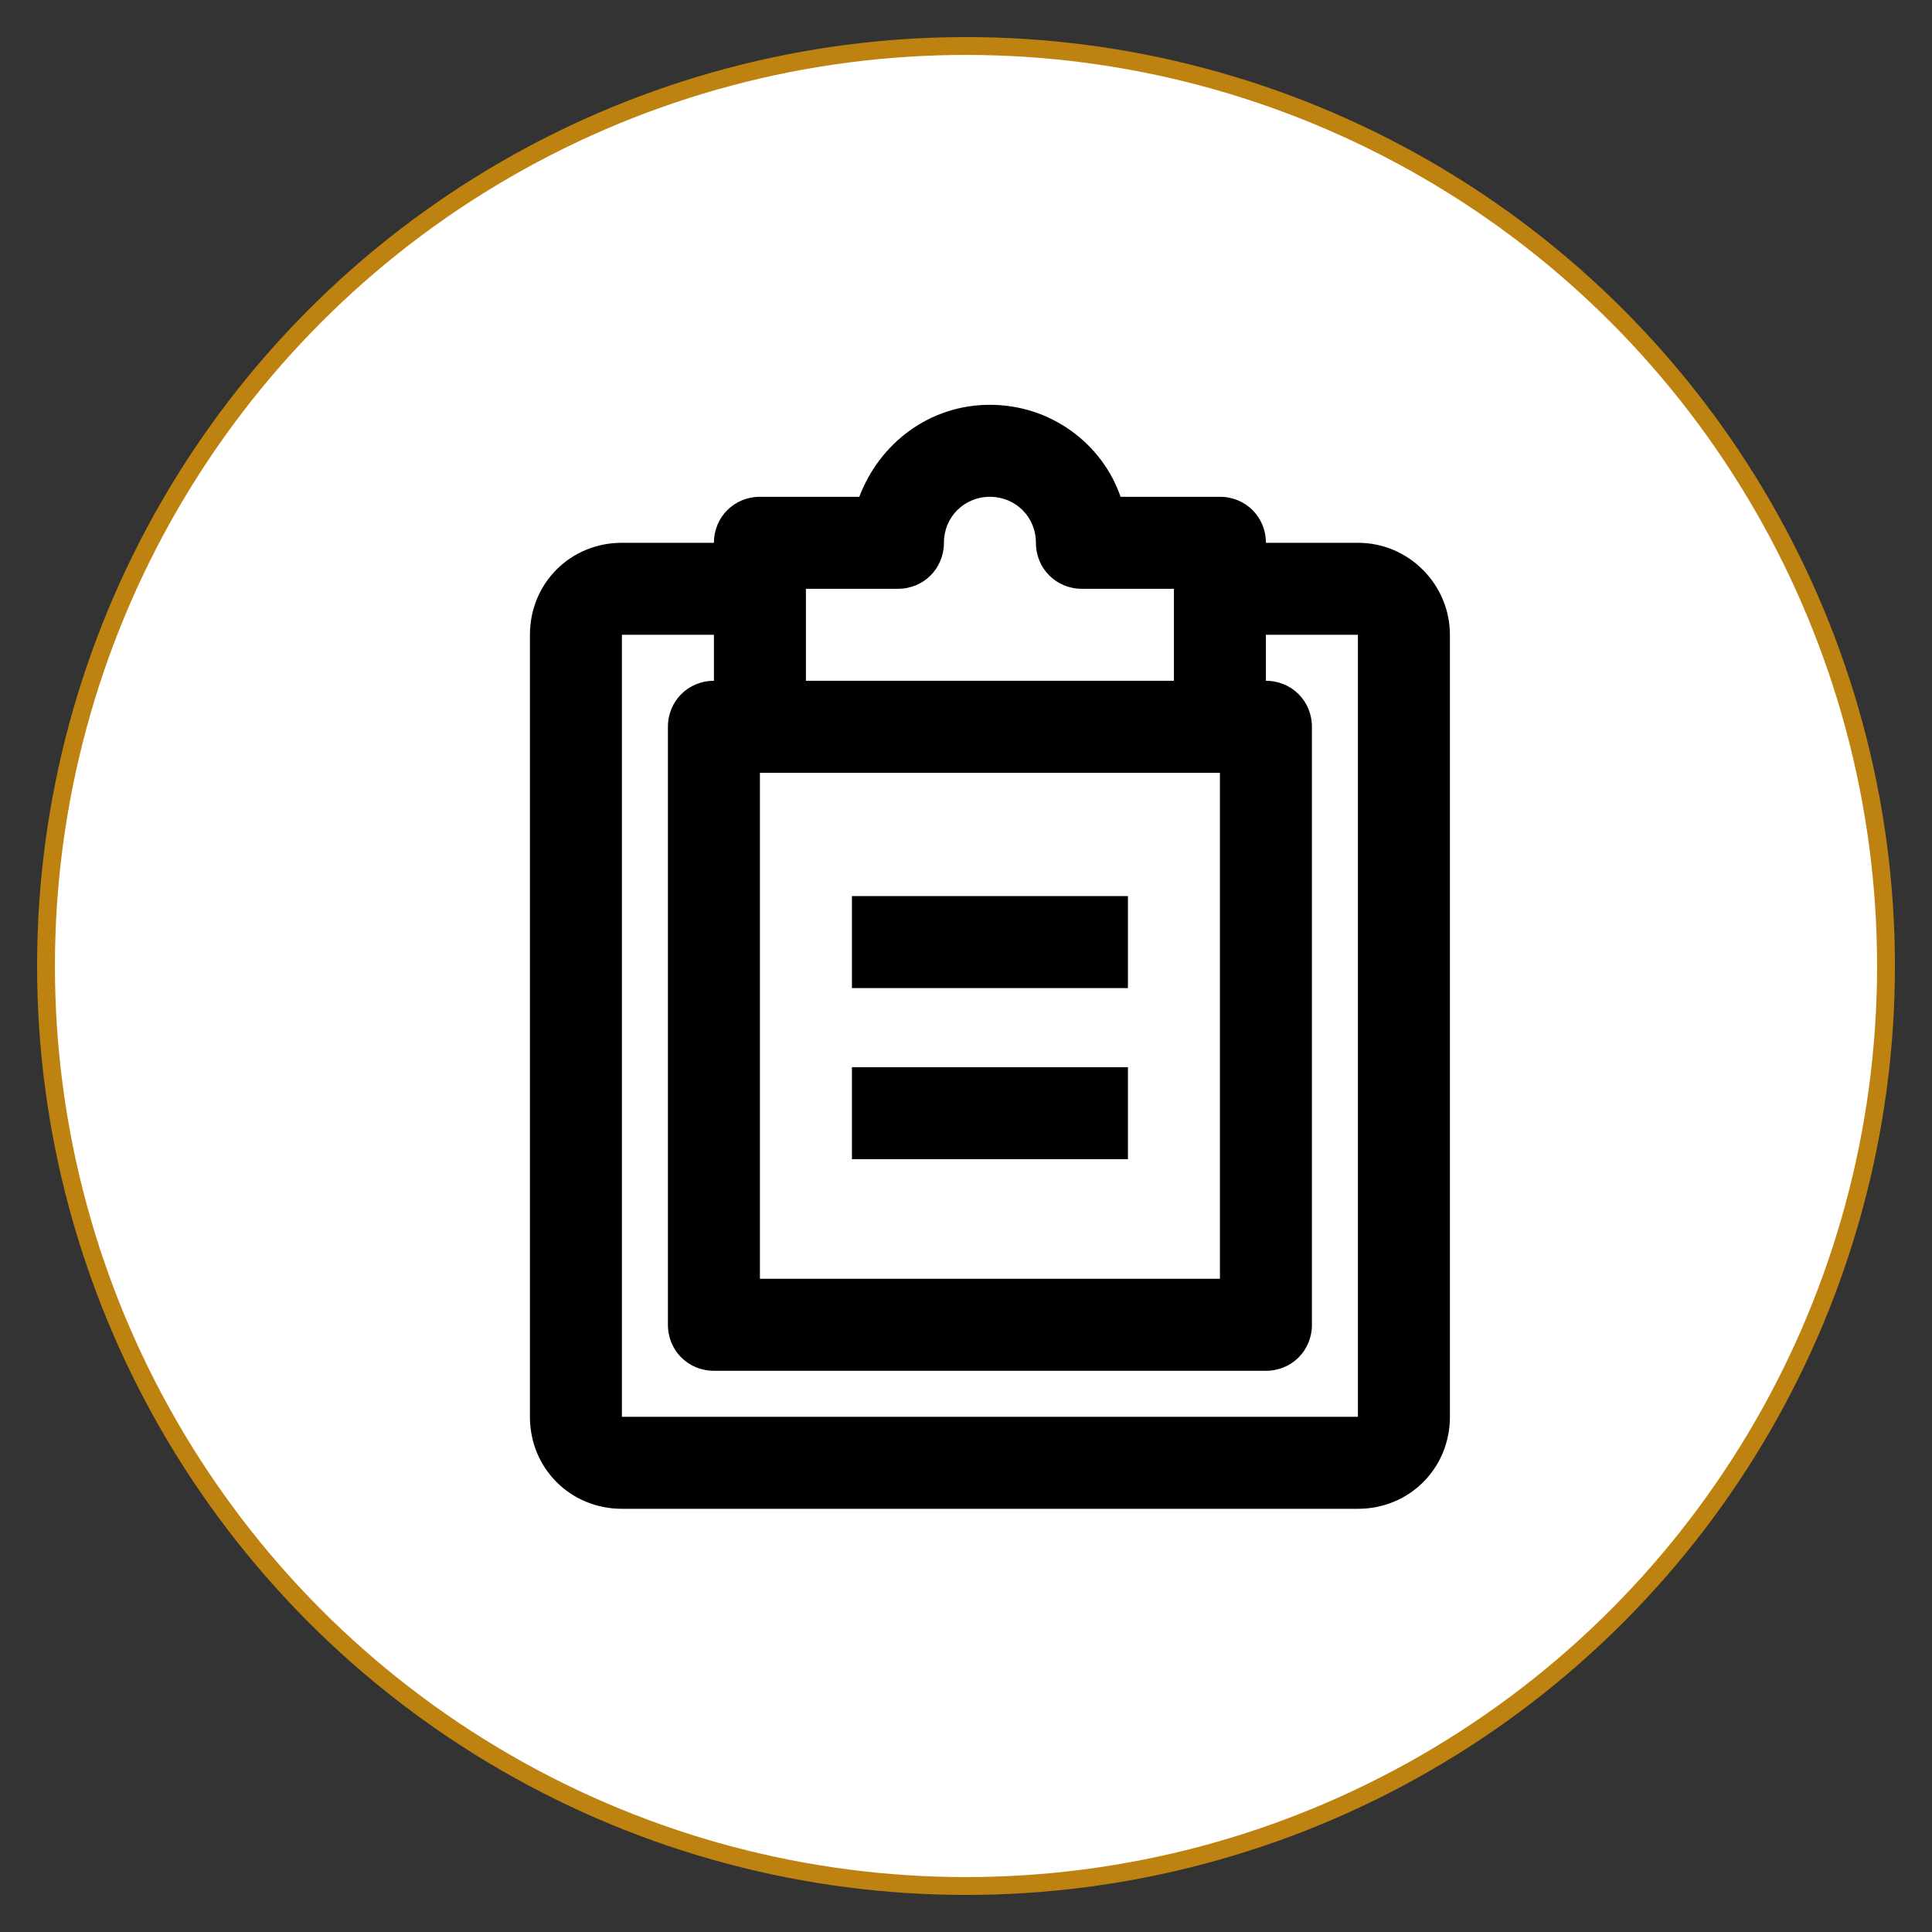<?xml version="1.0" encoding="utf-8"?>
<!-- Generator: Adobe Illustrator 18.1.1, SVG Export Plug-In . SVG Version: 6.00 Build 0)  -->
<svg version="1.1" id="Capa_1" xmlns="http://www.w3.org/2000/svg" xmlns:xlink="http://www.w3.org/1999/xlink" x="0px" y="0px"
	 viewBox="0 0 105 105" enable-background="new 0 0 105 105" xml:space="preserve">
<rect x="0" y="0" width="105" height="105" fill="#333333" stroke="none"/>
<g>
	<circle fill="#FFFFFF" stroke="#BE8210" stroke-width="0.97" stroke-miterlimit="10" cx="52.5" cy="52.5" r="50"/>
	<g>
		<g>
			<path d="M73.8,29.5h-5c0-1.4-1.1-2.5-2.5-2.5h-5.4c-1-2.9-3.8-5-7.1-5c-3.3,0-6,2.1-7.1,5h-5.4c-1.4,0-2.5,1.1-2.5,2.5h-5
				c-2.8,0-5,2.2-5,5V77c0,2.8,2.2,5,5,5h40c2.8,0,5-2.2,5-5V34.5C78.8,31.8,76.6,29.5,73.8,29.5z M41.3,42h25v27.5h-25V42z
				 M43.8,32h5c1.4,0,2.5-1.1,2.5-2.5c0-1.4,1.1-2.5,2.5-2.5c1.4,0,2.5,1.1,2.5,2.5c0,1.4,1.1,2.5,2.5,2.5h5v5h-20V32z M73.8,77h-40
				V34.5h5V37c-1.4,0-2.5,1.1-2.5,2.5V72c0,1.4,1.1,2.5,2.5,2.5h30c1.4,0,2.5-1.1,2.5-2.5V39.5c0-1.4-1.1-2.5-2.5-2.5v-2.5h5V77z"/>
			<rect x="46.3" y="48.7" width="15" height="5"/>
			<rect x="46.3" y="58" width="15" height="5"/>
		</g>
	</g>
</g>
</svg>
